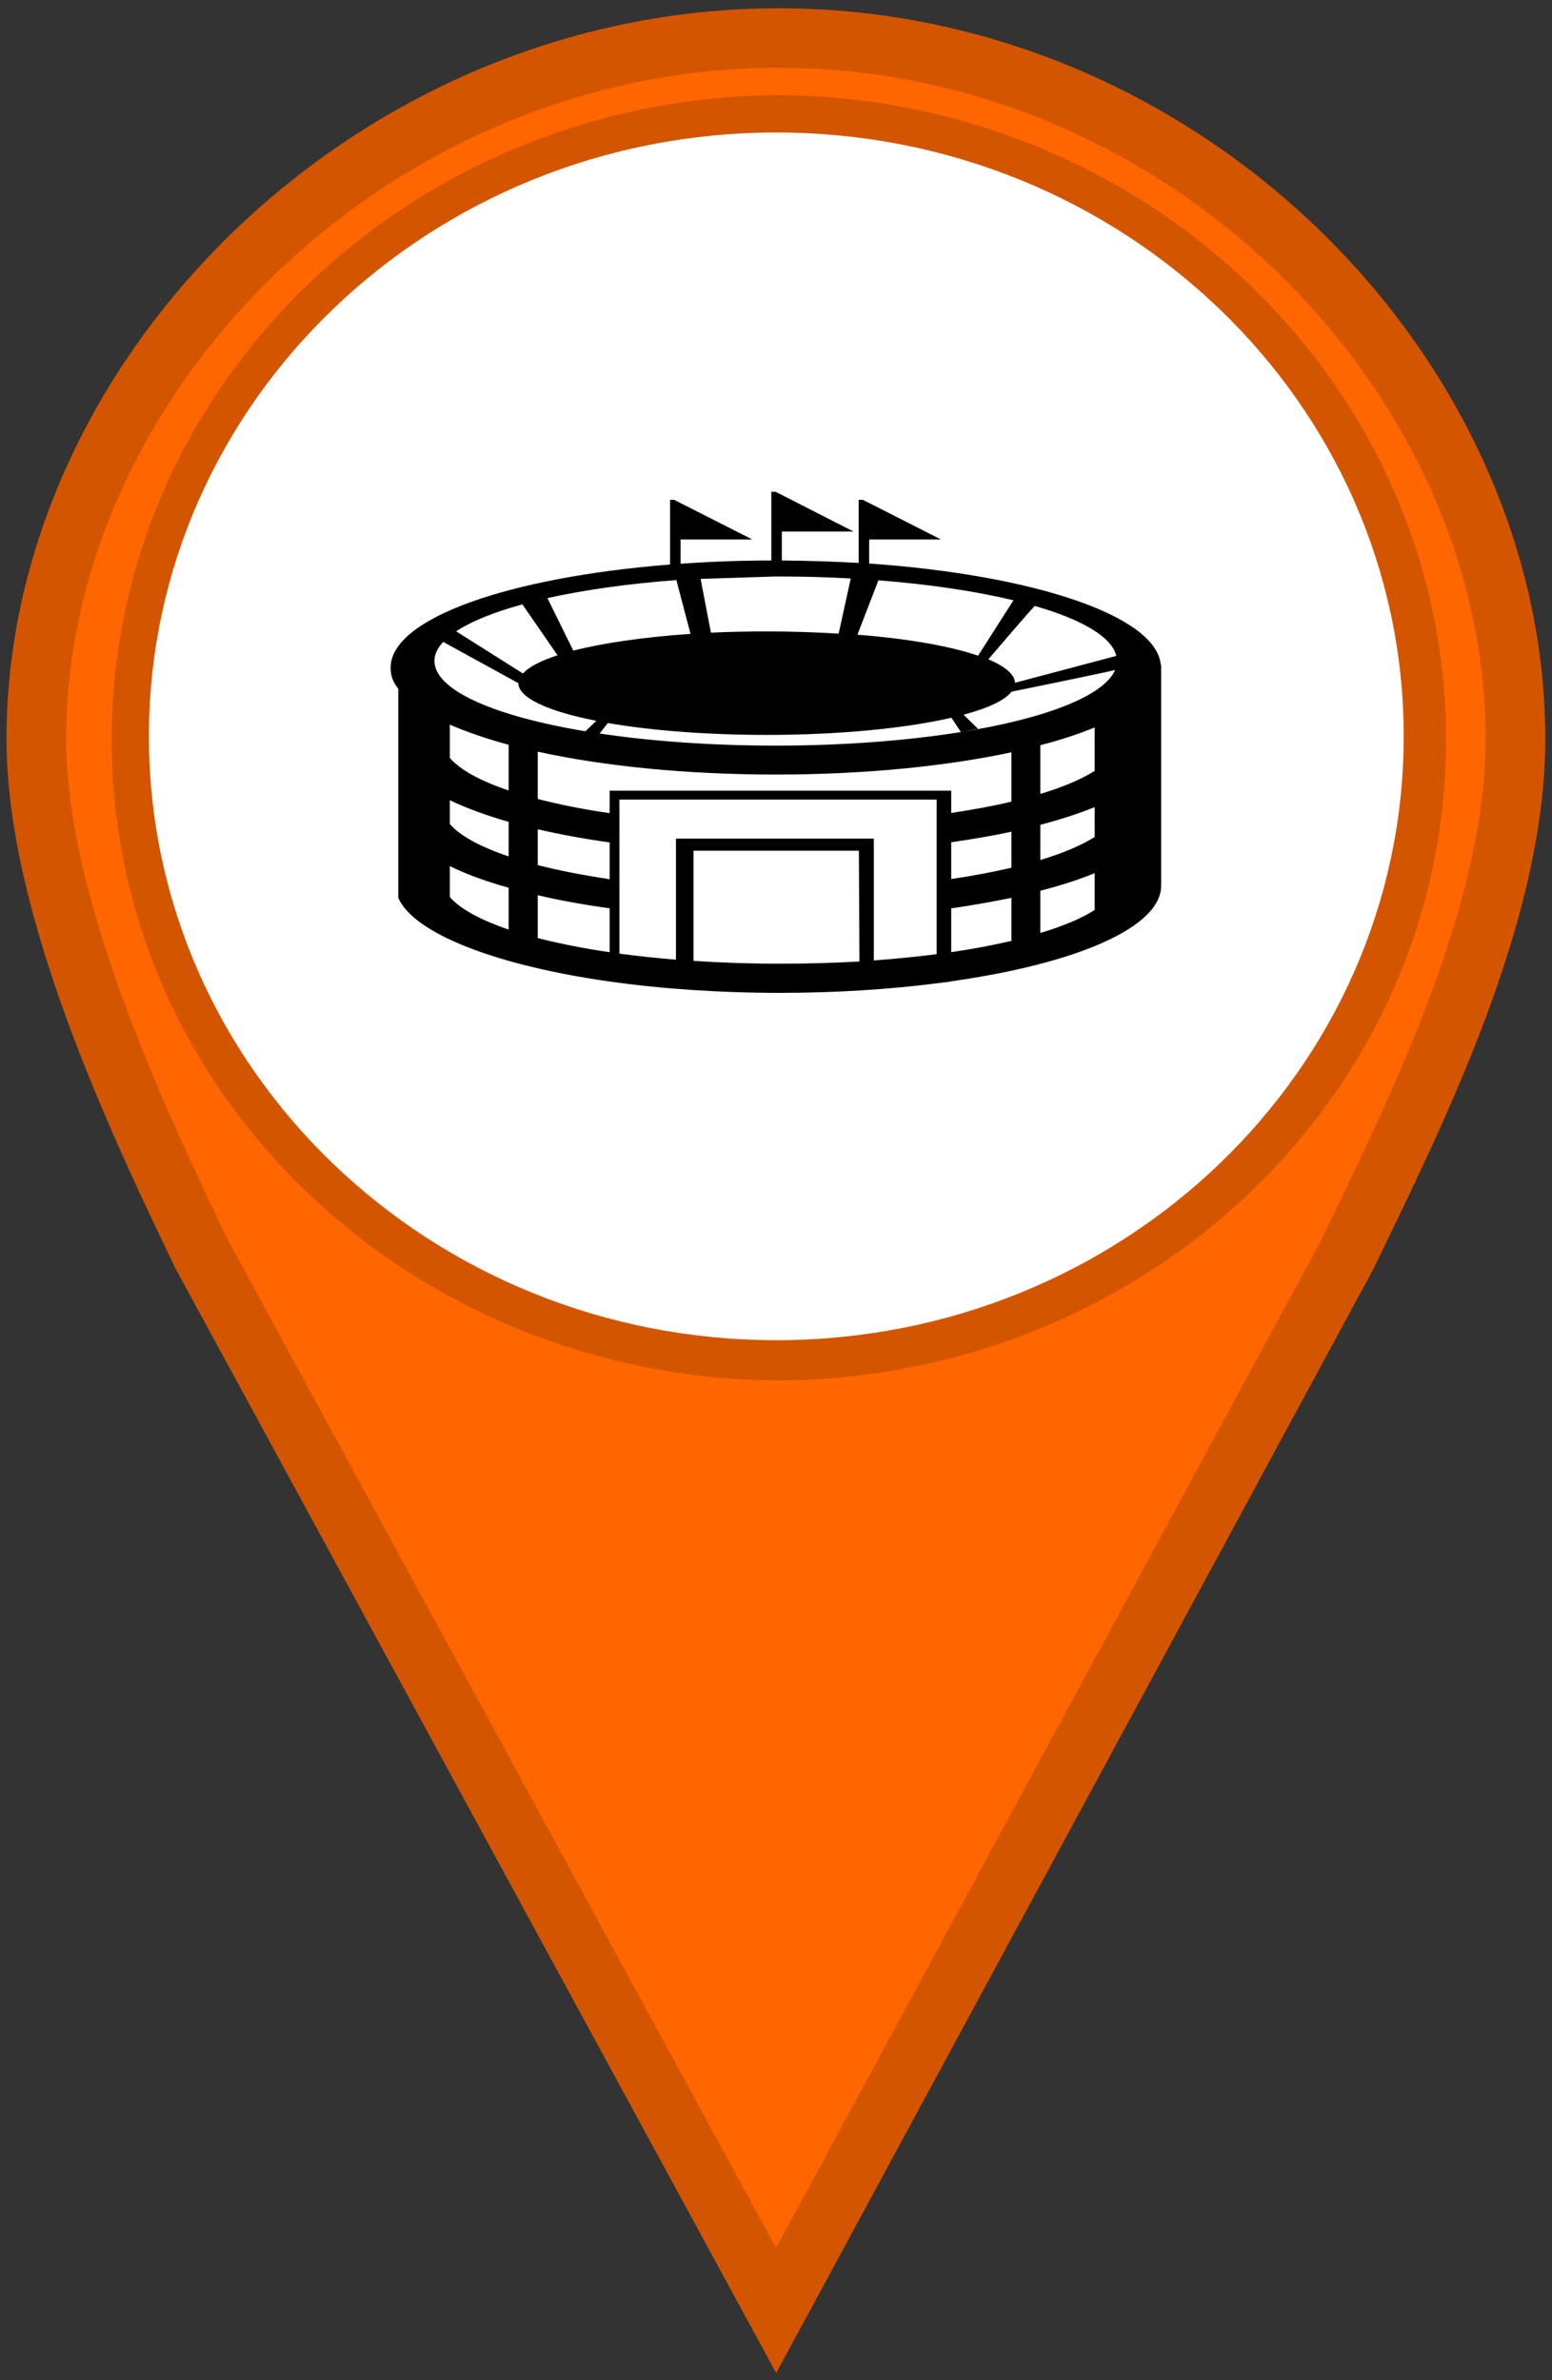 <?xml version="1.0" encoding="UTF-8"?>
<svg xmlns="http://www.w3.org/2000/svg" xmlns:xlink="http://www.w3.org/1999/xlink" width="30px" height="46px" viewBox="0 0 30 46" version="1.1">
<rect x="0" y="0" width="30" height="46" fill="#333333" stroke="none"/>
<defs>
<clipPath id="clip1">
  <path d="M 7.551 9 L 22.445 9 L 22.445 20 L 7.551 20 Z M 7.551 9 "/>
</clipPath>
</defs>
<g id="surface1">
<path style="fill-rule:nonzero;fill:rgb(100%,40%,0%);fill-opacity:1;stroke-width:1;stroke-linecap:round;stroke-linejoin:miter;stroke:rgb(83.137%,33.333%,0%);stroke-opacity:1;stroke-miterlimit:4;" d="M 13.041 0.639 C 6.256 0.639 0.609 6.287 0.609 12.418 C 0.609 15.177 2.224 18.679 3.389 21.097 L 13 38.828 L 22.56 21.097 C 23.725 18.679 25.384 15.353 25.384 12.418 C 25.384 6.291 19.828 0.639 13.044 0.639 Z M 13.041 2.099 C 18.935 2.137 23.722 6.756 23.722 12.429 C 23.722 18.108 18.938 22.66 13.041 22.7 C 7.147 22.663 2.37 18.115 2.37 12.429 C 2.37 6.753 7.15 2.13 13.041 2.099 Z M 13.041 2.099 " transform="matrix(1.154,0,0,1.15,0,0)"/>
<path style="fill-rule:nonzero;fill:rgb(100%,100%,100%);fill-opacity:1;stroke-width:1.003;stroke-linecap:butt;stroke-linejoin:miter;stroke:rgb(100%,100%,100%);stroke-opacity:1;stroke-miterlimit:4;" d="M 23.011 12.374 C 23.011 17.704 18.528 22.021 13.003 22.021 C 7.478 22.021 2.996 17.704 2.996 12.374 C 2.996 7.048 7.478 2.728 13.003 2.728 C 18.528 2.728 23.011 7.048 23.011 12.374 Z M 23.011 12.374 " transform="matrix(1.154,0,0,1.15,0,0)"/>
<g clip-path="url(#clip1)" clip-rule="nonzero">
<path style=" stroke:none;fill-rule:nonzero;fill:rgb(0%,0%,0%);fill-opacity:1;" d="M 7.699 17.352 C 8.004 18.051 9.625 18.664 11.785 18.969 C 12.773 19.109 13.895 19.188 15.078 19.188 C 16.156 19.188 17.184 19.121 18.105 19.004 C 18.199 18.992 18.293 18.98 18.383 18.969 L 18.387 18.965 C 20.797 18.625 22.445 17.926 22.445 17.117 L 22.445 12.848 L 22.438 12.855 C 22.367 11.906 19.992 11.113 16.801 10.891 L 16.801 10.426 L 18.188 10.426 L 16.68 9.66 L 16.598 9.66 L 16.598 10.879 C 16.121 10.852 15.621 10.836 15.113 10.832 L 15.113 10.273 L 16.5 10.273 L 14.992 9.504 L 14.91 9.504 L 14.91 10.832 C 14.305 10.832 13.719 10.855 13.156 10.895 L 13.156 10.426 L 14.543 10.426 L 13.031 9.66 L 12.953 9.66 L 12.953 10.91 C 9.832 11.156 7.551 11.953 7.551 12.902 C 7.551 13.051 7.586 13.168 7.699 13.312 Z M 16.98 11.215 C 17.973 11.293 18.863 11.426 19.59 11.602 L 18.906 12.672 C 18.371 12.488 17.559 12.344 16.574 12.266 Z M 18.574 14.148 C 17.543 14.312 16.316 14.41 14.996 14.41 C 13.75 14.41 12.582 14.324 11.59 14.176 L 11.75 13.973 C 12.582 14.117 13.652 14.203 14.82 14.203 C 16.238 14.203 17.512 14.074 18.391 13.871 Z M 14.996 11.141 C 15.492 11.141 15.977 11.152 16.445 11.18 L 16.211 12.246 C 15.773 12.219 15.305 12.203 14.82 12.203 C 14.449 12.203 14.09 12.211 13.742 12.227 L 13.543 11.188 Z M 13.074 11.211 L 13.348 12.25 C 12.449 12.312 11.664 12.426 11.082 12.574 L 10.582 11.559 C 11.289 11.402 12.137 11.281 13.074 11.211 Z M 8.398 12.773 C 8.398 12.355 9.043 11.969 10.098 11.68 L 10.777 12.664 C 10.453 12.77 10.223 12.887 10.109 13.016 L 8.777 12.176 L 8.512 12.375 L 10.02 13.203 C 10.02 13.488 10.602 13.75 11.527 13.93 L 11.316 14.133 C 9.559 13.84 8.398 13.34 8.398 12.773 Z M 9.832 17.965 C 9.289 17.781 8.895 17.566 8.695 17.336 L 8.695 16.738 C 9.012 16.895 9.395 17.035 9.832 17.156 Z M 9.832 16.551 C 9.289 16.367 8.895 16.156 8.695 15.926 L 8.695 15.465 C 9.012 15.617 9.395 15.758 9.832 15.883 Z M 9.832 14.395 L 9.832 15.277 C 9.289 15.094 8.895 14.879 8.695 14.648 L 8.695 14.004 C 9.02 14.145 9.402 14.277 9.836 14.395 Z M 11.785 18.402 C 11.27 18.328 10.805 18.234 10.395 18.129 L 10.395 17.301 C 10.82 17.402 11.285 17.484 11.785 17.555 Z M 11.785 16.992 C 11.27 16.914 10.805 16.824 10.395 16.719 L 10.395 16.027 C 10.82 16.125 11.285 16.211 11.785 16.281 Z M 15.078 18.625 C 14.5 18.625 13.941 18.605 13.406 18.57 L 13.406 16.441 L 16.602 16.441 L 16.613 18.582 C 16.121 18.609 15.605 18.625 15.078 18.625 Z M 18.105 15.75 L 18.105 18.441 C 17.723 18.488 17.316 18.531 16.891 18.562 L 16.891 16.207 L 13.066 16.207 L 13.066 18.547 C 12.688 18.516 12.32 18.477 11.973 18.43 L 11.973 15.453 L 18.105 15.453 Z M 19.551 18.184 C 19.195 18.266 18.809 18.34 18.387 18.402 L 18.387 17.555 C 18.797 17.496 19.188 17.426 19.551 17.352 Z M 19.551 16.77 C 19.195 16.852 18.809 16.926 18.387 16.988 L 18.387 16.277 C 18.797 16.219 19.188 16.152 19.551 16.074 Z M 19.551 15.492 C 19.195 15.578 18.809 15.648 18.387 15.711 L 18.387 15.281 L 11.785 15.281 L 11.785 15.715 C 11.27 15.641 10.805 15.547 10.395 15.441 L 10.395 14.527 C 11.66 14.805 13.258 14.969 14.996 14.969 C 16.711 14.969 18.289 14.809 19.551 14.539 Z M 21.16 17.586 C 20.906 17.75 20.551 17.898 20.109 18.031 L 20.109 17.215 C 20.504 17.113 20.855 17 21.16 16.875 Z M 21.16 16.176 C 20.906 16.336 20.551 16.488 20.109 16.621 L 20.109 15.941 C 20.504 15.836 20.855 15.723 21.16 15.598 Z M 21.16 14.898 C 20.906 15.059 20.551 15.211 20.109 15.344 L 20.109 14.402 C 20.504 14.301 20.855 14.184 21.16 14.059 Z M 18.578 14.148 L 18.906 14.086 L 18.625 13.812 C 19.098 13.688 19.422 13.535 19.555 13.367 C 19.672 13.344 21.164 13.039 21.555 12.949 C 21.336 13.453 20.203 13.887 18.578 14.148 Z M 19.621 13.195 C 19.613 13.035 19.43 12.879 19.105 12.742 C 19.105 12.742 19.988 11.707 20.004 11.711 C 20.914 11.973 21.492 12.309 21.578 12.676 Z M 19.621 13.195 "/>
</g>
</g>
</svg>
